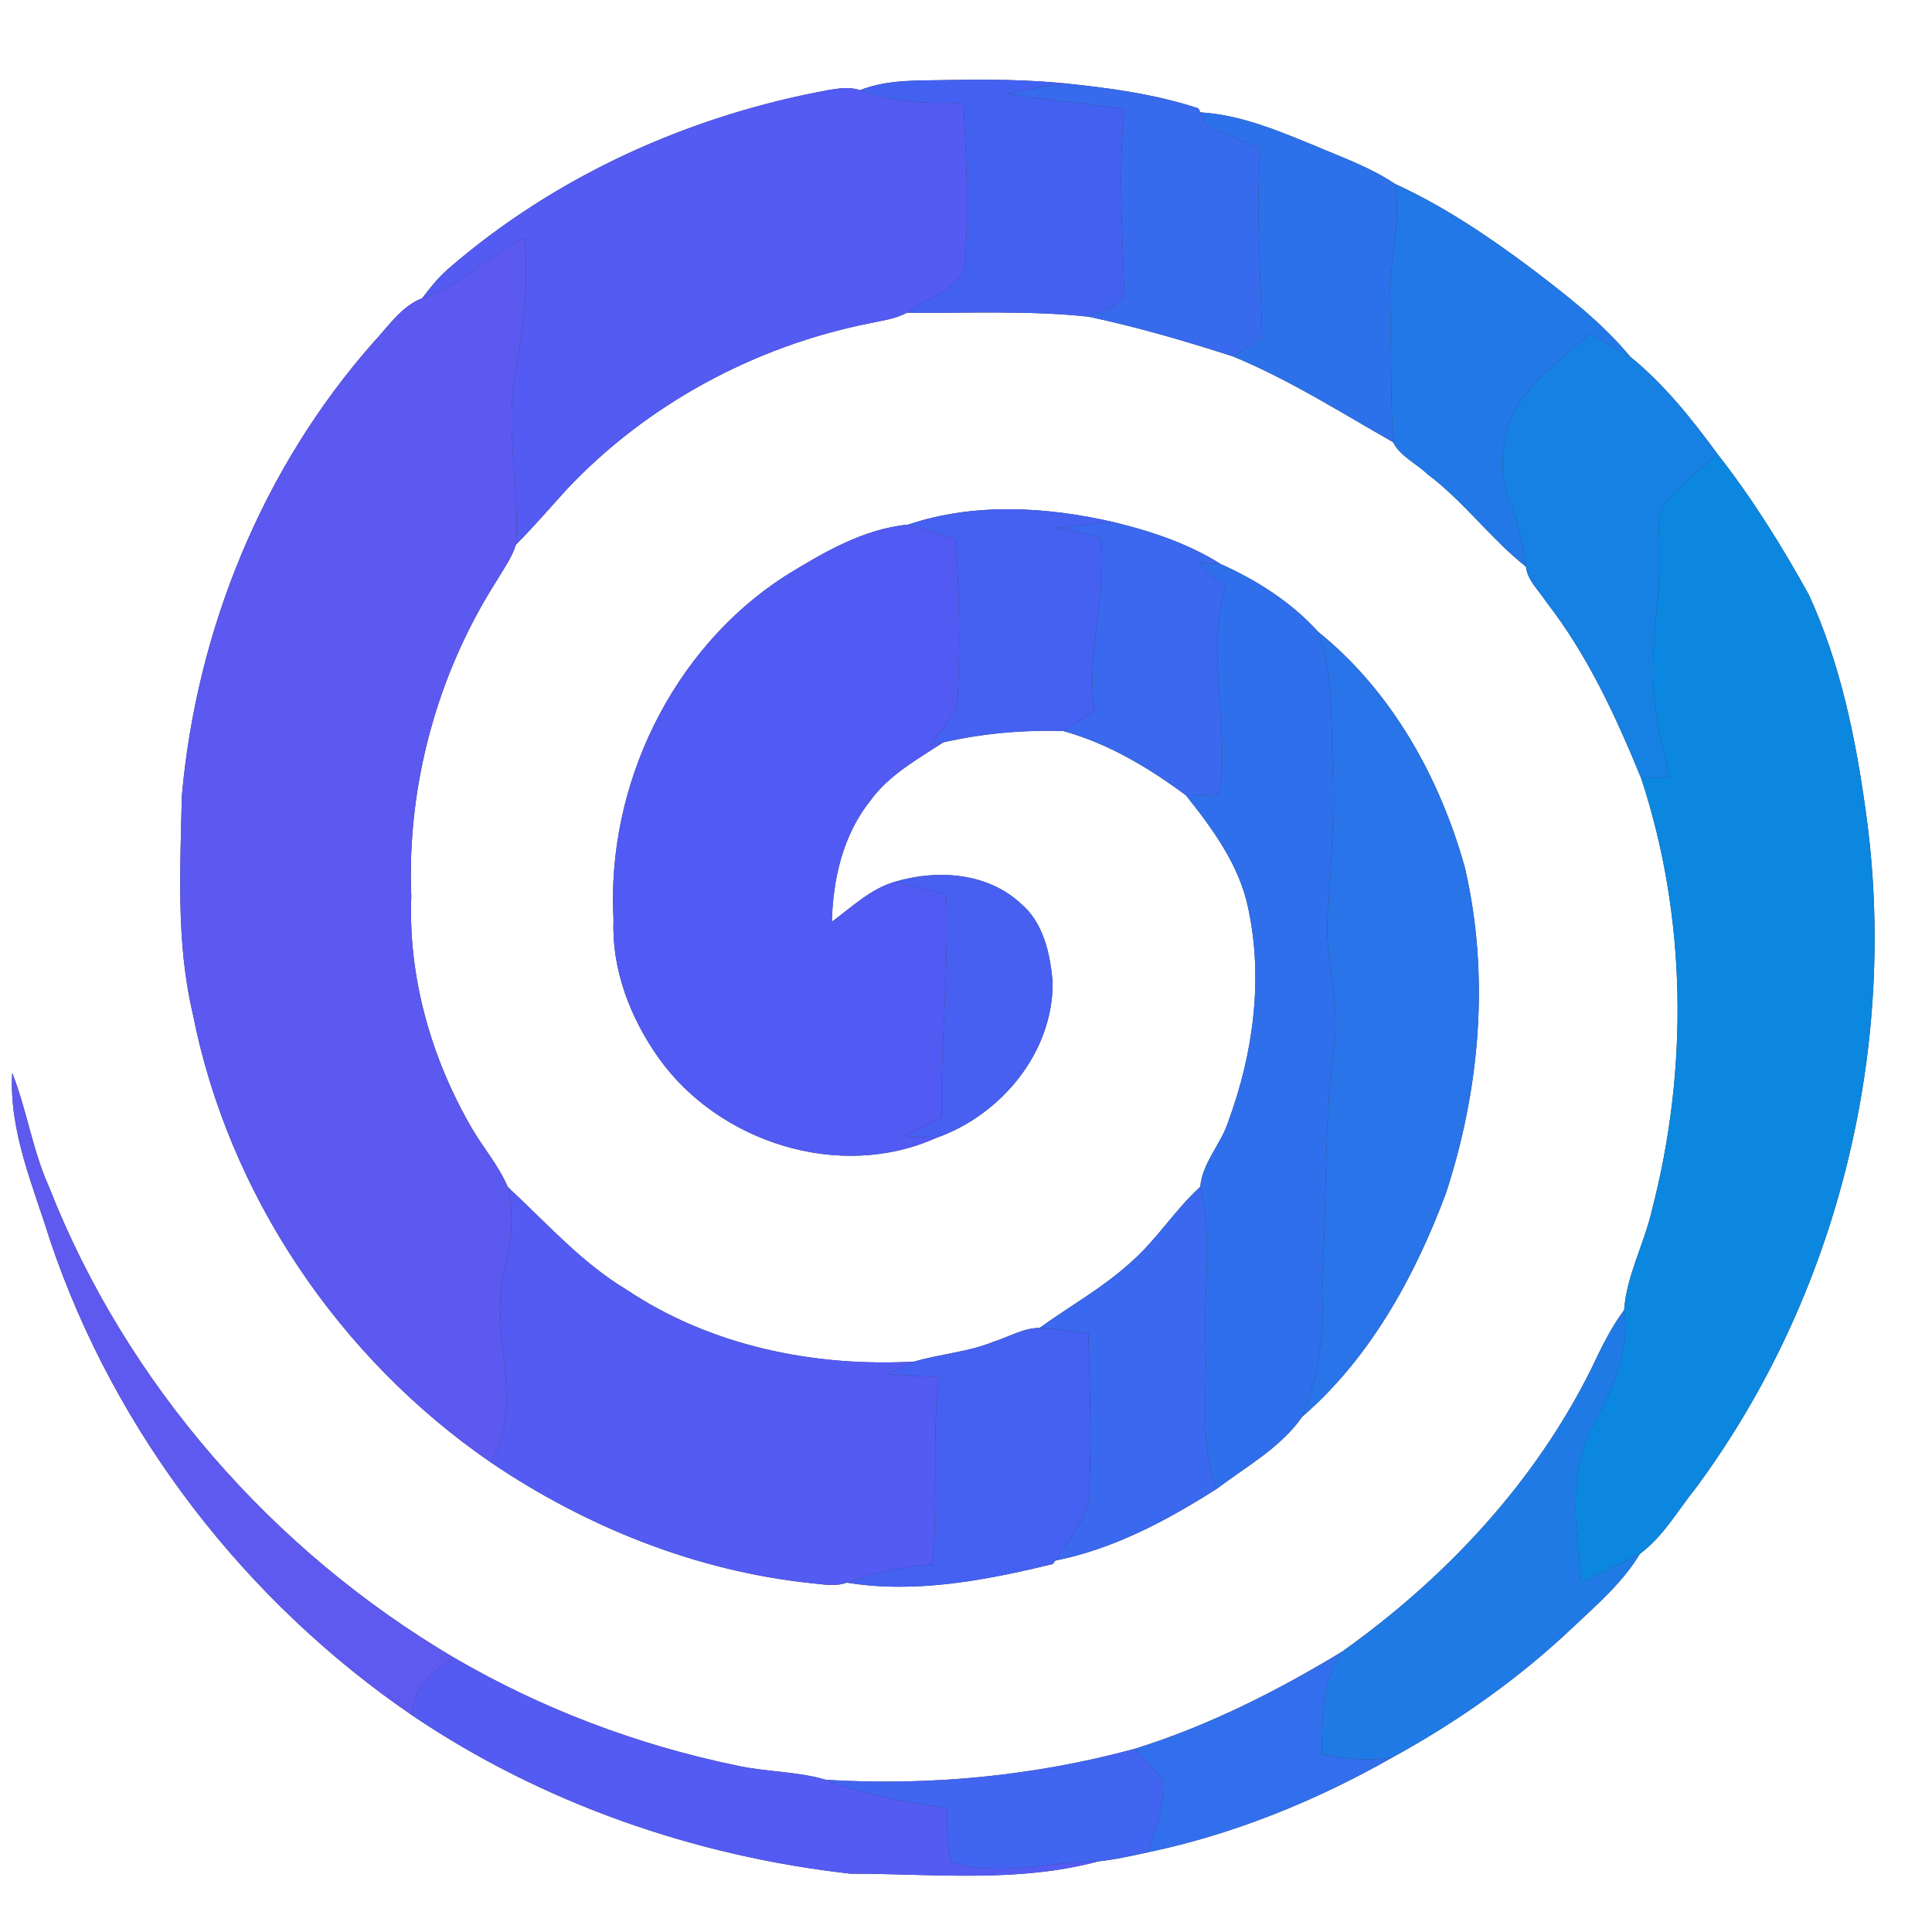 <?xml version="1.0" encoding="UTF-8" ?>
<!DOCTYPE svg PUBLIC "-//W3C//DTD SVG 1.1//EN" "http://www.w3.org/Graphics/SVG/1.1/DTD/svg11.dtd">
<svg width="250pt" height="250pt" viewBox="0 0 250 250" version="1.1" xmlns="http://www.w3.org/2000/svg">
<rect x="0" y="0" width="250" height="250" fill="#333333" stroke="none"/>
<g id="#ffffffff">
<path fill="#ffffff" opacity="1.00" d=" M 0.00 0.00 L 250.00 0.00 L 250.00 250.00 L 0.00 250.00 L 0.00 0.00 M 111.29 11.67 C 110.05 11.24 108.71 11.42 107.44 11.61 C 89.30 14.90 71.89 22.73 57.93 34.85 C 56.68 35.96 55.63 37.26 54.63 38.59 C 51.90 39.65 50.24 42.26 48.30 44.32 C 33.98 60.53 25.43 81.51 23.53 103.01 C 23.34 112.39 22.77 121.93 24.94 131.15 C 29.55 154.59 43.89 175.74 63.52 189.24 C 75.84 197.58 90.10 203.30 104.95 204.86 C 106.48 205.00 108.07 205.34 109.57 204.79 C 118.47 206.25 127.56 204.48 136.23 202.39 L 136.55 201.94 C 144.10 200.44 151.00 196.75 157.43 192.66 C 161.26 189.77 165.72 187.32 168.51 183.32 C 177.29 175.73 183.07 165.19 187.09 154.44 C 191.53 140.92 192.79 126.17 189.55 112.25 C 186.29 100.57 180.07 89.42 170.54 81.73 C 167.12 77.93 162.61 75.07 157.96 72.99 C 153.76 70.34 148.98 68.75 144.18 67.58 C 135.51 65.57 126.07 65.00 117.54 67.88 C 111.73 68.42 106.46 71.54 101.57 74.55 C 86.91 84.00 78.43 101.73 79.39 119.04 C 79.14 125.45 81.54 131.65 85.18 136.83 C 92.96 147.84 108.67 152.85 121.12 147.25 C 129.55 144.30 136.34 136.13 136.21 126.98 C 135.87 123.36 135.02 119.39 132.10 116.93 C 127.77 112.89 121.22 112.47 115.78 114.11 C 112.63 115.03 110.22 117.38 107.64 119.28 C 107.79 113.73 109.08 108.02 112.62 103.61 C 115.02 100.27 118.69 98.28 122.05 96.06 C 127.16 94.90 132.35 94.44 137.58 94.59 C 143.44 96.22 148.63 99.33 153.46 102.91 C 156.90 107.24 160.31 111.86 161.49 117.39 C 163.50 126.60 162.18 136.34 158.94 145.12 C 158.01 148.03 155.55 150.52 155.32 153.57 C 152.03 156.55 149.69 160.41 146.34 163.33 C 142.74 166.62 138.46 169.00 134.52 171.83 C 132.43 171.84 130.56 172.99 128.62 173.60 C 125.31 174.97 121.69 175.18 118.30 176.19 C 105.32 176.90 92.00 174.18 81.09 166.90 C 75.22 163.37 70.67 158.20 65.70 153.59 C 64.54 150.83 62.53 148.55 61.04 145.97 C 55.80 136.93 52.81 126.50 53.22 116.00 C 52.63 101.69 56.55 87.29 64.22 75.22 C 65.13 73.68 66.22 72.20 66.76 70.48 C 69.04 68.19 71.15 65.73 73.33 63.33 C 83.70 52.32 97.62 44.82 112.43 41.85 C 114.10 41.48 115.84 41.29 117.36 40.46 C 125.20 40.55 133.06 40.14 140.87 40.98 C 147.20 42.32 153.40 44.14 159.55 46.12 C 166.82 49.12 173.44 53.34 180.26 57.21 C 181.16 59.02 183.24 59.95 184.68 61.33 C 189.39 64.85 192.87 69.69 197.46 73.33 C 197.66 75.15 199.15 76.41 200.08 77.88 C 205.43 84.75 209.10 92.72 212.38 100.74 C 218.28 118.70 218.49 138.33 213.76 156.59 C 212.77 160.95 210.48 165.03 210.16 169.52 C 208.45 171.82 207.20 174.40 205.98 176.98 C 198.65 191.82 187.06 204.20 173.64 213.74 C 165.17 218.87 156.28 223.36 146.79 226.31 C 133.80 229.82 120.31 231.12 106.88 230.31 C 103.10 229.18 99.07 229.31 95.23 228.44 C 82.46 225.79 70.10 221.12 58.83 214.55 C 35.32 200.71 16.34 179.06 6.35 153.61 C 4.21 148.86 3.48 143.66 1.58 138.83 C 1.15 146.42 4.32 153.52 6.52 160.62 C 14.92 185.45 31.73 207.19 53.34 221.97 C 70.15 233.33 89.89 240.19 110.01 242.45 C 120.70 242.46 131.67 243.67 142.12 240.86 C 144.28 240.63 146.40 240.15 148.52 239.69 C 159.65 237.36 170.34 233.01 180.21 227.39 C 188.63 222.78 196.57 217.18 203.55 210.56 C 206.66 207.62 209.97 204.78 212.20 201.07 C 215.23 198.83 217.12 195.42 219.45 192.53 C 237.81 167.69 245.71 135.59 241.44 105.05 C 240.11 95.46 238.14 85.78 234.05 76.94 C 230.56 70.62 226.71 64.46 222.26 58.77 C 218.91 54.21 215.34 49.72 210.94 46.15 C 207.29 41.73 202.73 38.23 198.20 34.77 C 192.63 30.60 186.82 26.68 180.48 23.78 C 177.27 21.62 173.60 20.34 170.07 18.83 C 165.33 16.89 160.50 14.85 155.33 14.54 L 155.07 14.02 C 149.60 12.22 143.81 11.41 138.09 10.82 C 133.07 10.30 128.03 10.27 122.99 10.35 C 119.07 10.46 115.02 10.19 111.29 11.67 Z" />
</g>
<g id="#4361f1ff">
<path fill="#4361f1" opacity="1.00" d=" M 111.29 11.67 C 115.02 10.19 119.07 10.46 122.99 10.35 C 128.03 10.27 133.07 10.30 138.09 10.82 C 135.47 11.05 132.89 11.58 130.32 12.11 C 135.36 13.00 140.47 13.33 145.51 14.15 C 144.68 21.86 145.25 29.60 145.45 37.32 C 145.67 39.77 142.50 40.07 140.87 40.98 C 133.06 40.14 125.20 40.55 117.36 40.46 C 120.14 38.36 125.15 37.30 124.94 33.02 C 125.31 26.46 125.03 19.88 124.67 13.32 C 120.17 13.31 115.54 13.43 111.29 11.67 Z" />
</g>
<g id="#535bf3ff">
<path fill="#535bf3" opacity="1.00" d=" M 107.44 11.61 C 108.71 11.42 110.05 11.24 111.29 11.67 C 115.54 13.43 120.17 13.31 124.67 13.32 C 125.03 19.88 125.31 26.46 124.94 33.02 C 125.15 37.30 120.14 38.36 117.36 40.46 C 115.84 41.29 114.10 41.48 112.43 41.85 C 97.62 44.82 83.70 52.32 73.33 63.33 C 71.15 65.73 69.04 68.19 66.76 70.48 C 67.30 63.17 65.37 55.87 66.63 48.58 C 67.62 42.72 68.51 36.78 67.83 30.83 C 63.10 32.90 59.65 37.13 54.63 38.59 C 55.63 37.26 56.68 35.96 57.93 34.85 C 71.89 22.73 89.30 14.90 107.44 11.61 Z" />
<path fill="#535bf3" opacity="1.00" d=" M 65.29 164.25 C 66.23 160.77 66.52 157.12 65.70 153.59 C 70.67 158.20 75.22 163.37 81.09 166.90 C 92.00 174.18 105.32 176.90 118.30 176.19 C 117.15 176.70 116.02 177.25 114.90 177.80 C 117.08 177.95 119.25 178.09 121.43 178.21 C 120.62 186.26 121.38 194.37 120.68 202.43 C 116.88 202.66 113.15 203.50 109.57 204.79 C 108.07 205.34 106.48 205.00 104.95 204.86 C 90.10 203.30 75.84 197.58 63.52 189.24 C 68.11 181.52 63.12 172.45 65.29 164.25 Z" />
</g>
<g id="#386aedff">
<path fill="#386aed" opacity="1.00" d=" M 130.32 12.11 C 132.89 11.58 135.47 11.05 138.09 10.82 C 143.81 11.41 149.60 12.22 155.07 14.02 L 155.33 14.54 C 155.47 14.89 155.75 15.60 155.89 15.95 C 158.15 17.30 160.65 18.18 163.12 19.06 C 162.44 27.28 163.18 35.51 163.32 43.74 C 162.05 44.52 160.80 45.32 159.55 46.12 C 153.40 44.14 147.20 42.32 140.87 40.98 C 142.50 40.07 145.67 39.77 145.45 37.32 C 145.25 29.60 144.68 21.86 145.51 14.15 C 140.47 13.33 135.36 13.00 130.32 12.11 Z" />
</g>
<g id="#2d71eaff">
<path fill="#2d71ea" opacity="1.00" d=" M 155.89 15.95 C 155.75 15.60 155.47 14.89 155.33 14.54 C 160.50 14.85 165.33 16.89 170.07 18.83 C 173.60 20.34 177.27 21.62 180.48 23.78 C 181.43 28.86 179.70 33.91 179.89 39.00 C 180.06 45.07 179.92 51.15 180.26 57.21 C 173.44 53.34 166.82 49.12 159.55 46.12 C 160.80 45.32 162.05 44.52 163.32 43.74 C 163.18 35.51 162.44 27.28 163.12 19.06 C 160.65 18.18 158.15 17.30 155.89 15.95 Z" />
</g>
<g id="#2278e7ff">
<path fill="#2278e7" opacity="1.00" d=" M 180.48 23.78 C 186.82 26.68 192.63 30.60 198.20 34.77 C 202.73 38.23 207.29 41.73 210.94 46.15 C 209.21 45.11 207.42 44.16 205.66 43.19 C 202.16 46.45 198.04 49.31 195.70 53.59 C 194.32 57.10 193.86 61.20 195.30 64.78 C 196.39 67.53 197.15 70.39 197.46 73.33 C 192.87 69.69 189.39 64.85 184.68 61.33 C 183.24 59.95 181.16 59.02 180.26 57.21 C 179.92 51.15 180.06 45.07 179.89 39.00 C 179.70 33.91 181.43 28.86 180.48 23.78 Z" />
</g>
<g id="#5b59f0ff">
<path fill="#5b59f0" opacity="1.00" d=" M 54.63 38.59 C 59.65 37.13 63.10 32.90 67.83 30.83 C 68.51 36.78 67.62 42.72 66.63 48.58 C 65.37 55.87 67.30 63.17 66.76 70.48 C 66.22 72.20 65.13 73.68 64.22 75.22 C 56.55 87.29 52.63 101.69 53.22 116.00 C 52.81 126.50 55.80 136.93 61.04 145.97 C 62.53 148.55 64.54 150.83 65.70 153.59 C 66.52 157.12 66.23 160.77 65.29 164.25 C 63.12 172.45 68.11 181.52 63.52 189.24 C 43.89 175.74 29.55 154.59 24.94 131.15 C 22.77 121.93 23.34 112.39 23.53 103.01 C 25.43 81.51 33.98 60.53 48.30 44.32 C 50.24 42.26 51.90 39.65 54.63 38.59 Z" />
</g>
<g id="#1780e3ff">
<path fill="#1780e3" opacity="1.00" d=" M 195.70 53.59 C 198.04 49.31 202.16 46.45 205.66 43.19 C 207.42 44.16 209.21 45.11 210.94 46.15 C 215.34 49.72 218.91 54.21 222.26 58.77 C 219.77 61.01 216.93 62.98 215.04 65.79 C 214.39 67.79 214.80 69.96 214.71 72.02 C 214.88 77.72 213.56 83.36 213.97 89.06 C 214.19 92.97 215.12 96.79 216.10 100.56 C 214.86 100.62 213.61 100.68 212.38 100.74 C 209.10 92.72 205.43 84.75 200.08 77.88 C 199.15 76.41 197.66 75.15 197.46 73.33 C 197.15 70.39 196.39 67.53 195.30 64.78 C 193.86 61.20 194.32 57.10 195.70 53.59 Z" />
</g>
<g id="#0b87e0ff">
<path fill="#0b87e0" opacity="1.00" d=" M 215.04 65.79 C 216.93 62.98 219.77 61.01 222.26 58.77 C 226.71 64.46 230.56 70.62 234.05 76.94 C 238.14 85.78 240.11 95.46 241.44 105.05 C 245.71 135.59 237.81 167.69 219.45 192.53 C 217.12 195.42 215.23 198.83 212.20 201.07 C 209.69 202.35 207.14 203.51 204.63 204.78 C 204.01 197.97 202.73 190.54 206.21 184.25 C 208.65 179.72 210.96 174.82 210.16 169.52 C 210.48 165.03 212.77 160.95 213.76 156.59 C 218.49 138.33 218.28 118.70 212.38 100.74 C 213.61 100.68 214.86 100.62 216.10 100.56 C 215.12 96.79 214.19 92.97 213.97 89.06 C 213.56 83.36 214.88 77.72 214.71 72.02 C 214.80 69.96 214.39 67.79 215.04 65.79 Z" />
</g>
<g id="#4561f1ff">
<path fill="#4561f1" opacity="1.00" d=" M 117.54 67.88 C 126.07 65.00 135.51 65.57 144.18 67.58 C 141.67 67.69 139.19 68.02 136.70 68.29 C 138.65 68.58 140.58 69.03 142.46 69.63 C 143.28 77.13 140.49 84.49 141.63 91.99 C 140.30 92.88 138.96 93.78 137.58 94.59 C 132.35 94.44 127.16 94.90 122.05 96.06 C 121.64 96.14 120.81 96.30 120.39 96.37 C 121.80 94.42 123.86 92.60 123.93 90.02 C 124.27 83.27 124.13 76.49 123.62 69.75 C 121.59 69.13 119.57 68.48 117.54 67.88 Z" />
</g>
<g id="#515bf3ff">
<path fill="#515bf3" opacity="1.00" d=" M 101.57 74.55 C 106.46 71.54 111.73 68.42 117.54 67.88 C 119.57 68.48 121.59 69.13 123.62 69.75 C 124.13 76.49 124.27 83.27 123.93 90.02 C 123.86 92.60 121.80 94.42 120.39 96.37 C 120.81 96.30 121.64 96.14 122.05 96.06 C 118.69 98.28 115.02 100.27 112.62 103.61 C 109.08 108.02 107.79 113.73 107.64 119.28 C 110.22 117.38 112.63 115.03 115.78 114.11 C 118.02 114.59 120.23 115.17 122.44 115.75 C 122.80 125.39 121.69 135.00 121.85 144.64 C 120.23 145.41 118.61 146.19 117.00 146.98 C 118.37 147.09 119.75 147.18 121.12 147.25 C 108.67 152.85 92.96 147.84 85.18 136.83 C 81.54 131.65 79.14 125.45 79.39 119.04 C 78.43 101.73 86.91 84.00 101.57 74.55 Z" />
</g>
<g id="#3a68eeff">
<path fill="#3a68ee" opacity="1.00" d=" M 136.70 68.29 C 139.19 68.02 141.67 67.69 144.18 67.58 C 148.98 68.75 153.76 70.34 157.96 72.99 C 157.24 72.95 155.80 72.87 155.09 72.83 C 156.23 73.90 157.38 74.95 158.55 75.99 C 155.99 84.75 159.19 93.83 157.78 102.75 C 156.34 102.81 154.90 102.90 153.46 102.91 C 148.63 99.33 143.44 96.22 137.58 94.59 C 138.96 93.78 140.30 92.88 141.63 91.99 C 140.49 84.49 143.28 77.13 142.46 69.63 C 140.58 69.03 138.65 68.58 136.70 68.29 Z" />
<path fill="#3a68ee" opacity="1.00" d=" M 146.34 163.33 C 149.69 160.41 152.03 156.55 155.32 153.57 C 156.97 160.28 155.69 167.19 155.99 174.00 C 156.24 180.22 155.16 186.69 157.43 192.66 C 151.00 196.75 144.10 200.44 136.55 201.94 C 138.35 199.17 140.85 196.47 140.94 193.01 C 141.25 186.18 141.02 179.35 140.83 172.52 C 138.73 172.22 136.63 171.93 134.52 171.83 C 138.46 169.00 142.74 166.62 146.34 163.33 Z" />
</g>
<g id="#306febff">
<path fill="#306feb" opacity="1.00" d=" M 155.09 72.83 C 155.80 72.87 157.24 72.95 157.96 72.99 C 162.61 75.07 167.12 77.93 170.54 81.73 C 172.65 87.33 172.19 93.40 172.44 99.26 C 172.69 105.51 172.25 111.76 171.84 118.00 C 171.24 123.87 173.49 129.61 172.62 135.48 C 171.24 145.59 171.77 155.81 171.04 165.97 C 171.39 171.87 170.79 177.83 168.51 183.32 C 165.72 187.32 161.26 189.77 157.43 192.66 C 155.16 186.69 156.24 180.22 155.99 174.00 C 155.69 167.19 156.97 160.28 155.32 153.57 C 155.55 150.52 158.01 148.03 158.94 145.12 C 162.18 136.34 163.50 126.60 161.49 117.39 C 160.31 111.86 156.90 107.24 153.46 102.91 C 154.90 102.90 156.34 102.81 157.78 102.75 C 159.19 93.83 155.99 84.75 158.55 75.99 C 157.38 74.95 156.23 73.90 155.09 72.83 Z" />
</g>
<g id="#2874e8ff">
<path fill="#2874e8" opacity="1.00" d=" M 172.44 99.26 C 172.19 93.40 172.65 87.33 170.54 81.73 C 180.07 89.42 186.29 100.57 189.55 112.25 C 192.79 126.17 191.53 140.92 187.09 154.44 C 183.07 165.19 177.29 175.73 168.51 183.32 C 170.79 177.83 171.39 171.87 171.04 165.97 C 171.77 155.81 171.24 145.59 172.62 135.48 C 173.49 129.61 171.24 123.87 171.84 118.00 C 172.25 111.76 172.69 105.51 172.44 99.26 Z" />
</g>
<g id="#4760f2ff">
<path fill="#4760f2" opacity="1.00" d=" M 115.78 114.11 C 121.22 112.47 127.77 112.89 132.10 116.93 C 135.02 119.39 135.87 123.36 136.21 126.98 C 136.34 136.13 129.55 144.30 121.12 147.25 C 119.75 147.18 118.37 147.09 117.00 146.98 C 118.61 146.19 120.23 145.41 121.85 144.64 C 121.69 135.00 122.80 125.39 122.44 115.75 C 120.23 115.17 118.02 114.59 115.78 114.11 Z" />
</g>
<g id="#5e5af0ff">
<path fill="#5e5af0" opacity="1.00" d=" M 1.58 138.83 C 3.48 143.66 4.21 148.86 6.35 153.61 C 16.34 179.06 35.32 200.71 58.83 214.55 C 56.02 216.22 53.32 218.39 53.34 221.97 C 31.73 207.19 14.92 185.45 6.52 160.62 C 4.32 153.52 1.15 146.42 1.58 138.83 Z" />
</g>
<g id="#207ae6ff">
<path fill="#207ae6" opacity="1.00" d=" M 205.98 176.98 C 207.20 174.40 208.45 171.82 210.16 169.52 C 210.96 174.82 208.65 179.72 206.21 184.25 C 202.73 190.54 204.01 197.97 204.63 204.78 C 207.14 203.51 209.69 202.35 212.20 201.07 C 209.97 204.78 206.66 207.62 203.55 210.56 C 196.57 217.18 188.63 222.78 180.21 227.39 C 177.16 227.99 174.07 227.54 171.05 227.05 C 171.09 222.51 170.99 217.66 173.64 213.74 C 187.06 204.20 198.65 191.82 205.98 176.98 Z" />
</g>
<g id="#4561f2ff">
<path fill="#4561f2" opacity="1.00" d=" M 128.62 173.60 C 130.56 172.99 132.43 171.84 134.52 171.83 C 136.63 171.93 138.73 172.22 140.83 172.52 C 141.02 179.35 141.25 186.18 140.94 193.01 C 140.85 196.47 138.35 199.17 136.55 201.94 L 136.23 202.39 C 127.56 204.48 118.47 206.25 109.57 204.79 C 113.15 203.50 116.88 202.66 120.68 202.43 C 121.38 194.37 120.62 186.26 121.43 178.21 C 119.25 178.09 117.08 177.95 114.90 177.80 C 116.02 177.25 117.15 176.70 118.30 176.19 C 121.69 175.18 125.31 174.97 128.62 173.60 Z" />
</g>
<g id="#326fecff">
<path fill="#326fec" opacity="1.00" d=" M 146.79 226.31 C 156.28 223.36 165.17 218.87 173.64 213.74 C 170.99 217.66 171.09 222.51 171.05 227.05 C 174.07 227.54 177.16 227.99 180.21 227.39 C 170.34 233.01 159.65 237.36 148.52 239.69 C 149.39 236.75 150.79 233.76 150.45 230.63 C 149.67 228.88 148.07 227.68 146.79 226.31 Z" />
</g>
<g id="#545bf3ff">
<path fill="#545bf3" opacity="1.00" d=" M 53.34 221.97 C 53.32 218.39 56.02 216.22 58.83 214.55 C 70.10 221.12 82.46 225.79 95.23 228.44 C 99.07 229.31 103.10 229.18 106.88 230.31 C 111.87 232.35 117.23 233.16 122.52 233.99 C 122.57 236.33 122.50 238.70 123.09 240.99 C 129.26 242.90 135.81 240.91 142.12 240.86 C 131.67 243.67 120.70 242.46 110.01 242.45 C 89.89 240.19 70.15 233.33 53.34 221.97 Z" />
</g>
<g id="#4164f1ff">
<path fill="#4164f1" opacity="1.00" d=" M 106.88 230.31 C 120.31 231.12 133.80 229.82 146.79 226.31 C 148.07 227.68 149.67 228.88 150.45 230.63 C 150.79 233.76 149.39 236.75 148.52 239.69 C 146.40 240.15 144.28 240.63 142.12 240.86 C 135.81 240.91 129.26 242.90 123.09 240.99 C 122.50 238.70 122.57 236.33 122.52 233.99 C 117.23 233.16 111.87 232.35 106.88 230.31 Z" />
</g>
</svg>
